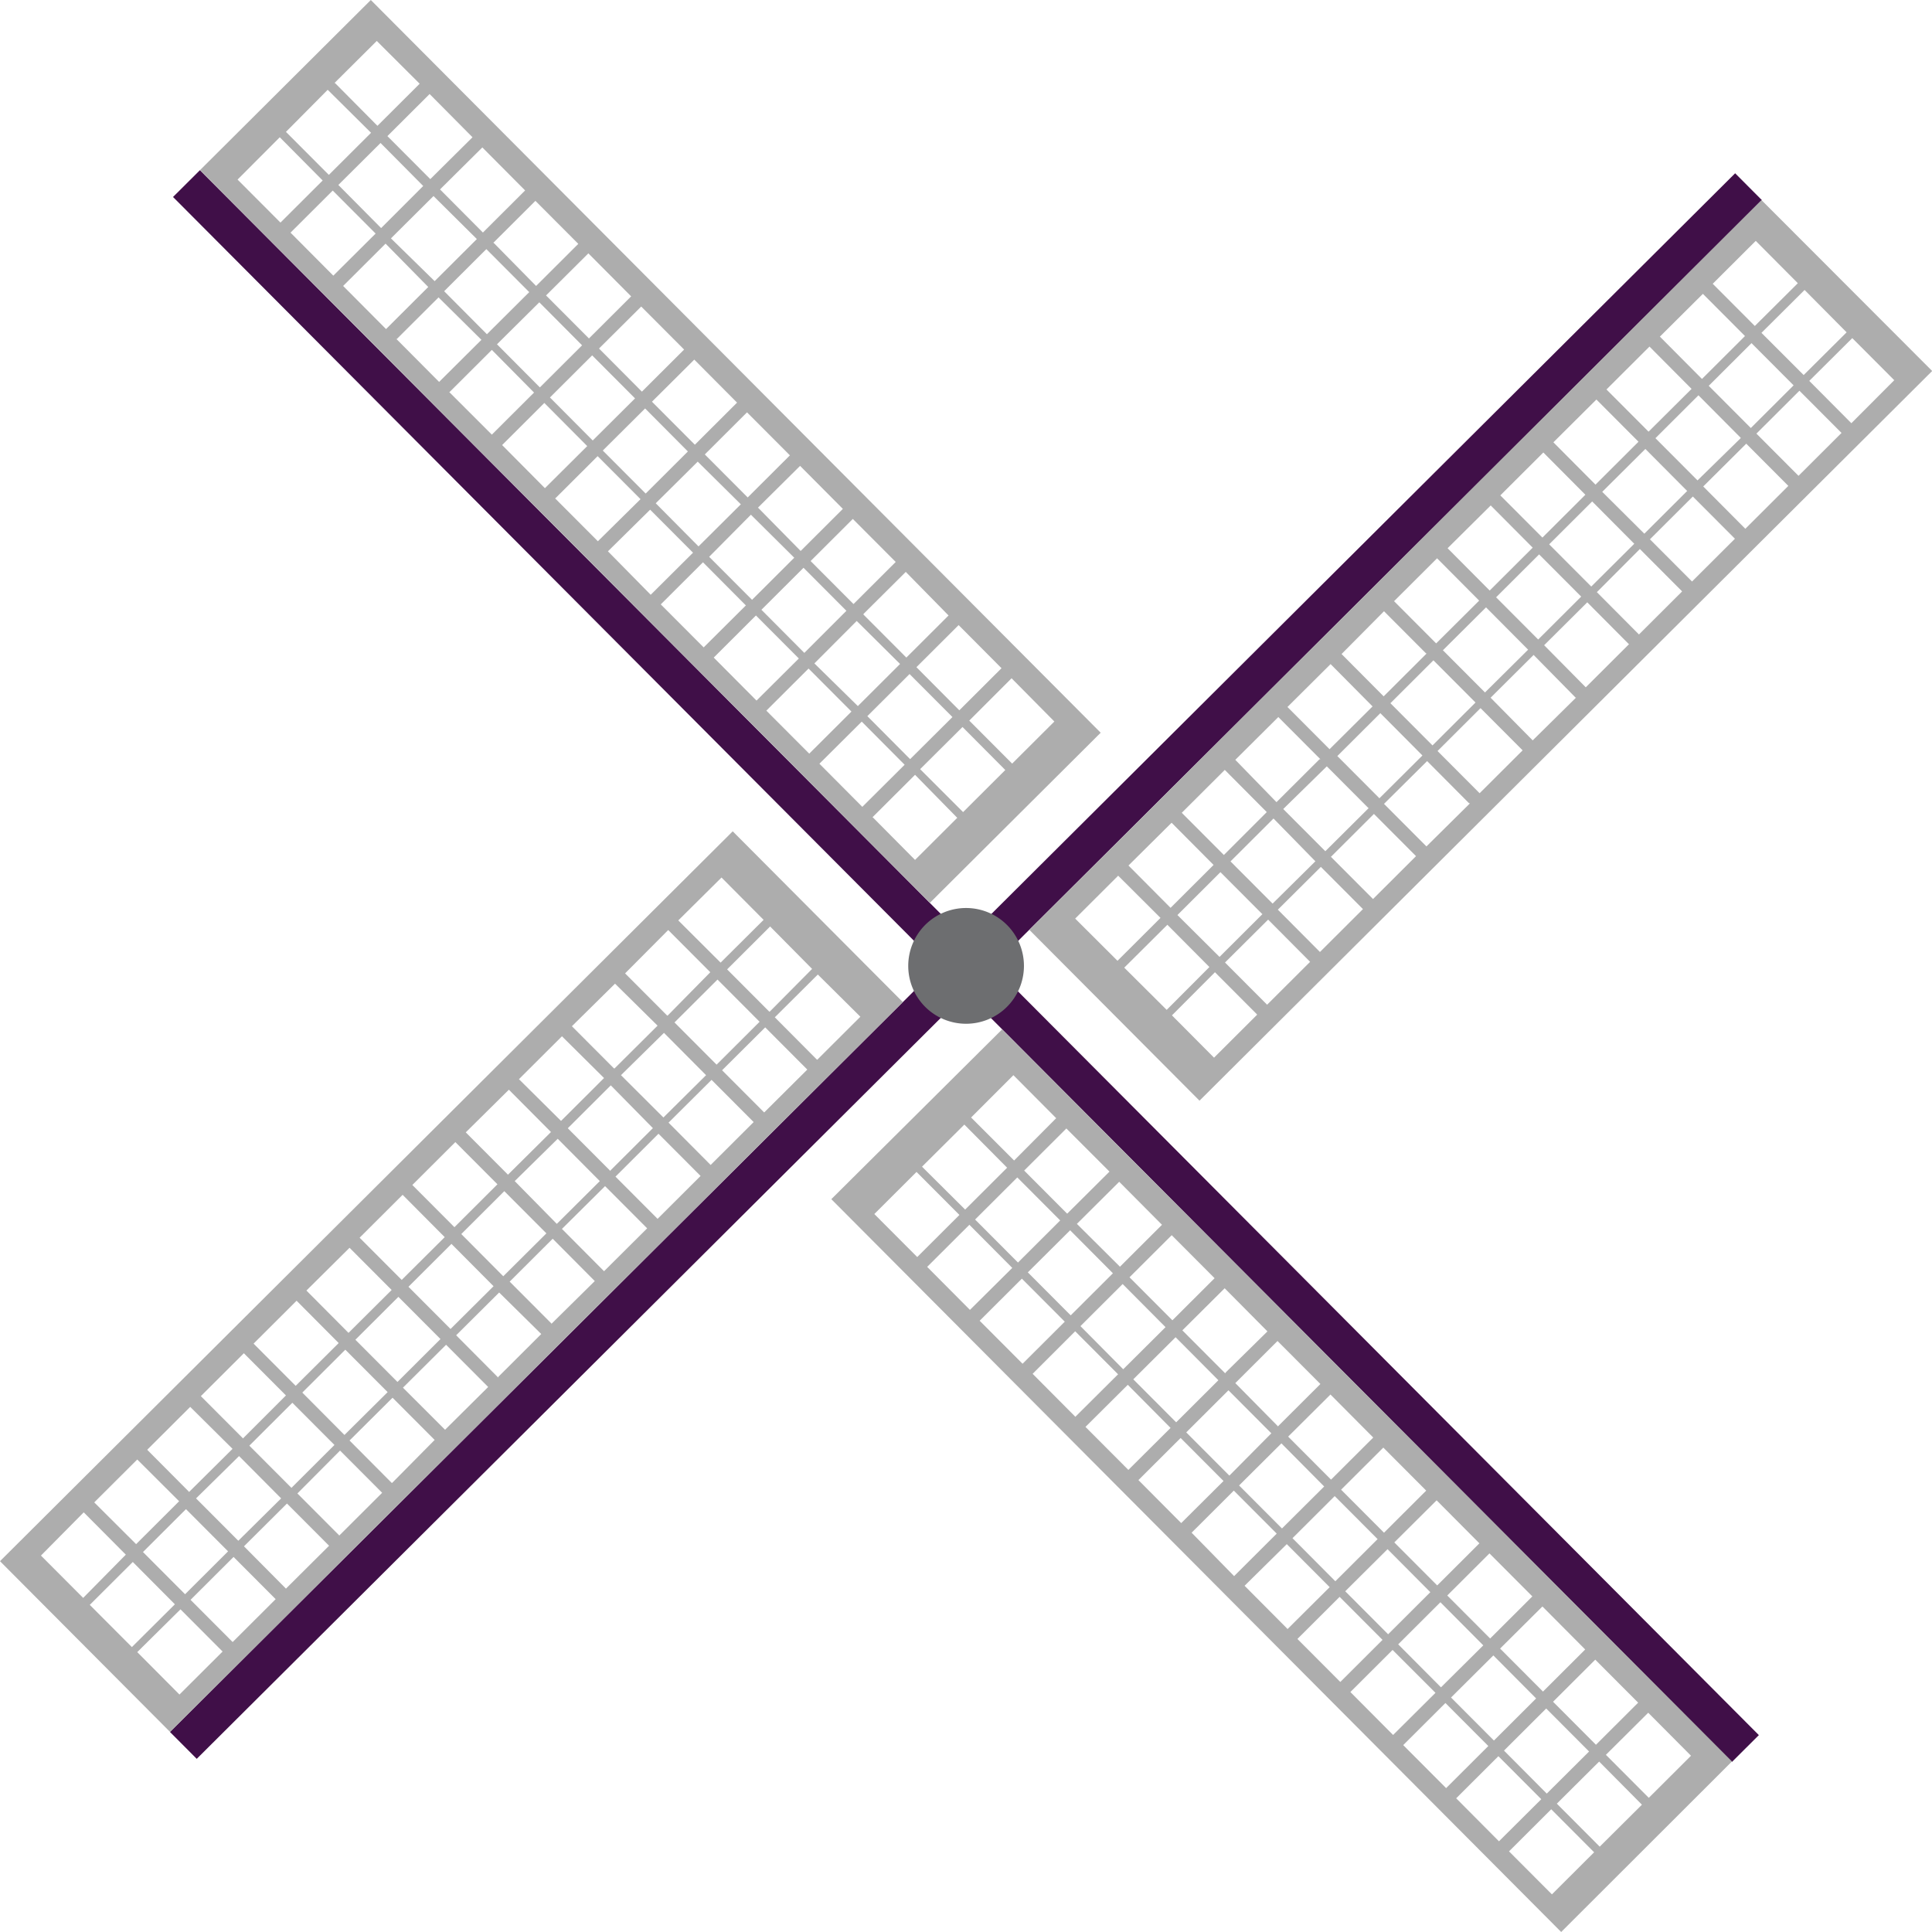 <svg xmlns="http://www.w3.org/2000/svg" viewBox="0 0 168.91 168.91"><defs><style>.cls-1{fill:#400f48;}.cls-2{fill:#adadad;}.cls-2,.cls-3{fill-rule:evenodd;}.cls-3{fill:#6d6e70;}</style></defs><title>Asset 13</title><g id="Layer_2" data-name="Layer 2"><g id="Layer_1-2" data-name="Layer 1"><rect class="cls-1" x="82.79" y="-12.11" width="3.32" height="193.12" transform="translate(-34.98 84.23) rotate(-44.89)"/><path class="cls-2" d="M17.49,14.87,32.42,0,96.23,64.06,81.3,78.93,17.49,14.87Zm3.28.83,3.75,3.76,3.69-3.68L24.46,12,20.77,15.7ZM25,11.53l3.75,3.76,3.69-3.68L28.65,7.85,25,11.53Zm4.29-4.27L33,11l3.69-3.68L32.94,3.58l-3.7,3.68ZM25.4,20.34l3.74,3.76,3.7-3.68-3.75-3.76L25.4,20.34Zm4.18-4.17,3.74,3.77L37,16.26,33.27,12.5l-3.69,3.67Zm4.29-4.27,3.75,3.76L41.31,12,37.56,8.22,33.87,11.9ZM30,25l3.75,3.77,3.69-3.68L33.71,21.3,30,25Zm4.18-4.16L38,24.58l3.69-3.68L37.9,17.14l-3.7,3.68Zm4.29-4.28,3.75,3.77,3.69-3.68-3.74-3.76-3.7,3.67ZM34.65,29.63l3.74,3.76,3.7-3.68L38.34,26l-3.69,3.68Zm4.18-4.17,3.74,3.76,3.7-3.68-3.75-3.76-3.69,3.68Zm4.29-4.27L46.87,25l3.69-3.68-3.75-3.76-3.69,3.68ZM39.27,34.27,43,38l3.69-3.68L43,30.59l-3.69,3.68Zm4.18-4.17,3.75,3.77,3.69-3.68-3.74-3.76-3.7,3.67Zm4.29-4.27,3.75,3.76,3.69-3.68-3.74-3.76-3.7,3.68ZM43.9,38.91l3.74,3.77L51.34,39l-3.75-3.77L43.9,38.91Zm4.18-4.16,3.74,3.76,3.7-3.68-3.75-3.76-3.69,3.68Zm4.29-4.28,3.75,3.77,3.69-3.68L56.06,26.8l-3.69,3.67ZM48.52,43.56l3.75,3.76L56,43.64l-3.75-3.76-3.69,3.68Zm4.18-4.17,3.75,3.76,3.69-3.68L56.4,35.71l-3.7,3.68ZM57,35.12l3.75,3.76,3.69-3.68-3.74-3.76L57,35.12ZM53.15,48.2,56.89,52l3.7-3.68-3.75-3.76L53.15,48.2ZM57.33,44l3.74,3.77,3.7-3.68L61,40.36,57.33,44Zm4.29-4.27,3.75,3.76,3.69-3.68-3.75-3.76-3.69,3.68ZM57.77,52.84l3.75,3.76,3.69-3.67-3.75-3.77-3.69,3.68ZM62,48.68l3.75,3.76,3.69-3.68L65.65,45,62,48.68Zm4.29-4.28L70,48.17l3.69-3.68-3.74-3.76-3.7,3.67ZM62.4,57.49l3.74,3.76,3.7-3.68-3.75-3.76L62.4,57.49Zm4.18-4.17,3.74,3.76L74,53.4l-3.75-3.76-3.69,3.68Zm4.29-4.27,3.75,3.76,3.69-3.68-3.75-3.76-3.69,3.68ZM67,62.13l3.75,3.76,3.69-3.68-3.75-3.76L67,62.13ZM71.2,58,75,61.73l3.69-3.68L74.9,54.29,71.2,58Zm4.29-4.27,3.75,3.76,3.69-3.68L79.19,50l-3.7,3.68ZM71.64,66.77l3.75,3.77,3.7-3.68-3.75-3.77-3.7,3.68Zm4.19-4.16,3.74,3.76,3.7-3.68-3.75-3.76-3.69,3.68Zm4.29-4.28,3.75,3.77,3.69-3.68-3.75-3.77-3.69,3.68ZM76.27,71.42,80,75.18l3.69-3.68L80,67.74l-3.69,3.68Zm4.18-4.17L84.2,71l3.69-3.68-3.74-3.76-3.7,3.68ZM84.74,63l3.75,3.76,3.69-3.68L88.44,59.3Z"/><path class="cls-2" d="M136.49,168.91,151.42,154,87.61,90,72.68,104.84l63.81,64.07Zm-.81-3.29-3.75-3.76,3.69-3.68,3.75,3.76-3.69,3.68Zm4.18-4.17-3.75-3.76,3.7-3.68,3.74,3.77-3.69,3.67Zm4.29-4.27-3.75-3.76,3.7-3.68,3.74,3.76-3.69,3.68Zm-13.1,3.8-3.74-3.76,3.69-3.68,3.75,3.76-3.7,3.68Zm4.18-4.17-3.74-3.76,3.69-3.68,3.75,3.76-3.7,3.68Zm4.3-4.27-3.75-3.76,3.69-3.68,3.75,3.76-3.69,3.68Zm-13.1,3.79-3.75-3.76,3.69-3.68,3.75,3.76-3.69,3.68Zm4.18-4.16-3.75-3.76,3.7-3.68,3.74,3.76-3.69,3.68Zm4.29-4.28-3.75-3.76,3.7-3.68,3.74,3.76-3.69,3.68Zm-13.1,3.8-3.74-3.76,3.69-3.68L125.5,148l-3.7,3.68Zm4.18-4.17-3.74-3.76,3.69-3.68,3.75,3.77-3.7,3.67Zm4.3-4.27-3.75-3.76,3.69-3.68,3.75,3.76-3.69,3.68Zm-13.1,3.8-3.75-3.76,3.69-3.68,3.75,3.76-3.69,3.68Zm4.18-4.17-3.75-3.76,3.7-3.68,3.74,3.76-3.69,3.68Zm4.29-4.27-3.75-3.76,3.7-3.68,3.74,3.76-3.69,3.68Zm-13.1,3.79-3.74-3.76L112.5,135l3.75,3.76-3.7,3.68Zm4.19-4.16L113,134.48l3.69-3.68,3.75,3.76-3.69,3.68ZM121,134l-3.75-3.76,3.69-3.68,3.75,3.76L121,134Zm-13.1,3.8L104.18,134l3.69-3.68,3.75,3.76-3.69,3.68Zm4.18-4.17-3.75-3.76,3.7-3.68,3.74,3.77-3.69,3.67Zm4.29-4.27-3.75-3.76,3.7-3.68,3.74,3.76-3.69,3.68Zm-13.1,3.8-3.74-3.76,3.69-3.68,3.75,3.76-3.7,3.68Zm4.19-4.17-3.75-3.76,3.69-3.68,3.75,3.76L107.49,129Zm4.29-4.27L108,120.92l3.69-3.68,3.75,3.76-3.69,3.68Zm-13.1,3.79-3.75-3.76,3.7-3.68,3.74,3.77-3.69,3.67Zm4.18-4.16-3.75-3.76,3.7-3.68,3.74,3.76-3.69,3.68Zm4.29-4.28-3.75-3.76,3.7-3.68,3.74,3.77L107.15,120Zm-13.1,3.8-3.74-3.76L94,116.39l3.75,3.76-3.7,3.68Zm4.18-4.16-3.74-3.77,3.69-3.68,3.75,3.77-3.7,3.68Zm4.3-4.28-3.75-3.76,3.69-3.68,3.75,3.76-3.69,3.68Zm-13.1,3.8-3.75-3.76,3.69-3.68,3.75,3.76-3.69,3.68ZM93.61,115l-3.75-3.76,3.7-3.68,3.74,3.76L93.61,115Zm4.29-4.27L94.15,107l3.7-3.68,3.74,3.76-3.69,3.68Zm-13.1,3.79-3.74-3.76,3.69-3.68,3.75,3.77-3.7,3.67ZM89,110.38l-3.75-3.76,3.69-3.68,3.75,3.76L89,110.38Zm4.29-4.28-3.75-3.76,3.69-3.68L97,102.43l-3.69,3.67Zm-13.1,3.8-3.75-3.76,3.69-3.68,3.75,3.76-3.69,3.68Zm4.18-4.16L80.61,102l3.7-3.68,3.74,3.77-3.69,3.68Zm4.29-4.28L84.9,97.7,88.6,94l3.74,3.76Z"/><rect class="cls-1" x="-12.11" y="82.79" width="193.12" height="3.32" transform="translate(-34.98 84.21) rotate(-44.88)"/><path class="cls-2" d="M14.87,151.42,0,136.49,64.06,72.68,78.93,87.61,14.87,151.42Zm.83-3.28,3.76-3.75-3.68-3.69L12,144.44l3.68,3.7ZM11.53,144l3.76-3.74-3.68-3.7-3.76,3.75L11.53,144Zm-4.27-4.29L11,135.92l-3.68-3.7L3.58,136l3.68,3.69Zm13.08,3.85,3.76-3.75-3.68-3.69-3.76,3.75,3.68,3.69Zm-4.16-4.18,3.76-3.75-3.68-3.69-3.76,3.75,3.68,3.69ZM11.9,135l3.76-3.75L12,127.6l-3.76,3.75L11.9,135ZM25,138.89l3.77-3.75-3.68-3.69-3.76,3.74,3.67,3.7Zm-4.16-4.19L24.58,131l-3.68-3.7L17.14,131l3.68,3.69Zm-4.28-4.29,3.77-3.74L16.63,123l-3.76,3.75,3.67,3.69Zm13.09,3.85,3.76-3.75-3.68-3.69L26,130.57l3.68,3.69Zm-4.17-4.18,3.76-3.75-3.68-3.69-3.76,3.75,3.68,3.69Zm-4.27-4.29L25,122l-3.68-3.69-3.76,3.75,3.68,3.69Zm13.08,3.85L38,125.89l-3.68-3.69-3.76,3.74,3.68,3.7Zm-4.17-4.19,3.77-3.74L30.19,118l-3.76,3.75,3.67,3.69Zm-4.27-4.29,3.76-3.74-3.68-3.7-3.76,3.75,3.68,3.69ZM38.91,125l3.77-3.74L39,117.57l-3.77,3.75L38.91,125Zm-4.16-4.18,3.76-3.75-3.68-3.69-3.76,3.75,3.68,3.69Zm-4.28-4.29,3.77-3.75-3.68-3.69-3.77,3.74,3.68,3.7Zm13.09,3.85,3.76-3.75L43.64,113l-3.76,3.74,3.68,3.7Zm-4.17-4.19,3.76-3.74-3.68-3.7-3.76,3.75,3.68,3.69Zm-4.27-4.29,3.76-3.74-3.68-3.7-3.76,3.75,3.68,3.69Zm13.08,3.85L52,112l-3.68-3.7-3.76,3.75,3.68,3.69ZM44,111.58l3.77-3.75-3.68-3.69-3.76,3.75L44,111.58Zm-4.27-4.29,3.76-3.75-3.68-3.69-3.76,3.75,3.68,3.69Zm13.08,3.85,3.77-3.75-3.68-3.69-3.77,3.74,3.68,3.7ZM48.68,107l3.76-3.74-3.68-3.7L45,103.26,48.68,107Zm-4.28-4.29,3.77-3.74-3.68-3.7L40.72,99l3.68,3.69Zm13.09,3.85,3.76-3.75-3.68-3.69-3.76,3.75,3.68,3.69Zm-4.17-4.18,3.76-3.75L53.4,94.89l-3.76,3.75,3.68,3.69ZM49.05,98l3.76-3.75L49.13,90.6l-3.76,3.75L49.05,98Zm13.08,3.85,3.76-3.75-3.68-3.69-3.76,3.74,3.68,3.7ZM58,97.7,61.73,94l-3.68-3.7L54.29,94,58,97.7Zm-4.27-4.29,3.76-3.74L53.77,86,50,89.72l3.68,3.69Zm13.08,3.85,3.77-3.75-3.68-3.69-3.77,3.75,3.68,3.69Zm-4.16-4.18,3.76-3.75-3.68-3.69-3.76,3.75,3.68,3.69Zm-4.28-4.29L62.1,85l-3.68-3.69L54.65,85.1l3.68,3.69Zm13.09,3.85,3.76-3.75L71.5,85.2l-3.76,3.74,3.68,3.7Zm-4.17-4.19L71,84.71,67.33,81l-3.76,3.75,3.68,3.69ZM63,84.16l3.76-3.74-3.68-3.7L59.3,80.47Z"/><path class="cls-2" d="M168.91,32.42,154,17.49,90,81.3l14.87,14.93,64.07-63.81Zm-3.29.81L161.86,37l-3.68-3.7,3.76-3.74,3.68,3.69Zm-4.17-4.18-3.76,3.74L154,29.1l3.77-3.75,3.67,3.7Zm-4.27-4.29-3.76,3.74-3.68-3.69,3.76-3.75,3.68,3.7ZM161,37.85l-3.76,3.75-3.68-3.69,3.76-3.75L161,37.85Zm-4.17-4.18-3.76,3.75-3.68-3.69L153.13,30l3.68,3.69Zm-4.27-4.29-3.76,3.75-3.68-3.7,3.76-3.74,3.68,3.69Zm3.79,13.1-3.76,3.75-3.68-3.7,3.76-3.74,3.68,3.69Zm-4.16-4.18L148.41,42l-3.68-3.69,3.76-3.75,3.68,3.7ZM147.89,34l-3.76,3.74-3.68-3.69,3.76-3.75,3.68,3.7Zm3.8,13.09-3.76,3.75-3.68-3.69L148,43.41l3.68,3.69Zm-4.17-4.18-3.76,3.75L140.08,43l3.77-3.75,3.67,3.69Zm-4.27-4.29-3.76,3.75-3.68-3.7,3.76-3.74,3.68,3.69Zm3.8,13.1-3.76,3.75-3.68-3.7L143.37,48l3.68,3.69Zm-4.17-4.18-3.76,3.74-3.68-3.69,3.76-3.75,3.68,3.7Zm-4.27-4.29L134.85,47l-3.68-3.69,3.76-3.75,3.68,3.7Zm3.79,13.09-3.76,3.75L135,56.41l3.77-3.75,3.67,3.69Zm-4.16-4.18-3.76,3.75-3.68-3.69,3.76-3.75,3.68,3.69ZM134,47.88l-3.76,3.75-3.68-3.7,3.77-3.74L134,47.88Zm3.8,13.1L134,64.73,130.32,61l3.76-3.74L137.76,61ZM133.6,56.8l-3.77,3.74-3.68-3.69,3.77-3.75,3.68,3.7Zm-4.28-4.29-3.76,3.74-3.68-3.69,3.76-3.75,3.68,3.7Zm3.8,13.09-3.76,3.75-3.68-3.69,3.76-3.75,3.68,3.69ZM129,61.42l-3.76,3.75-3.68-3.69,3.76-3.75L129,61.42Zm-4.27-4.29-3.76,3.75-3.68-3.7L121,53.44l3.68,3.69Zm3.79,13.1L124.71,74,121,70.28l3.77-3.74,3.67,3.69Zm-4.16-4.18-3.76,3.74-3.68-3.69,3.76-3.75,3.68,3.7ZM120,61.76l-3.76,3.74-3.68-3.69,3.77-3.75,3.67,3.7Zm3.8,13.09-3.76,3.75-3.68-3.69,3.76-3.75,3.68,3.69Zm-4.16-4.18-3.77,3.75-3.68-3.69L116,67l3.68,3.69Zm-4.28-4.29-3.76,3.75L108,66.43l3.76-3.74,3.68,3.69Zm3.8,13.1-3.76,3.75-3.68-3.7,3.76-3.74,3.68,3.69ZM115,75.3,111.26,79l-3.68-3.69,3.76-3.75L115,75.3ZM110.75,71,107,74.75l-3.68-3.69,3.76-3.75,3.68,3.7Zm3.79,13.09-3.76,3.75-3.68-3.69,3.77-3.75,3.67,3.69Zm-4.16-4.18-3.76,3.75L102.94,80l3.76-3.75,3.68,3.69Zm-4.28-4.29-3.76,3.75-3.68-3.7,3.77-3.74,3.67,3.69Zm3.8,13.1-3.76,3.75-3.68-3.7L106.22,85l3.68,3.69Zm-4.16-4.18L102,88.29,98.29,84.6l3.77-3.75,3.68,3.7Zm-4.28-4.29L97.7,84,94,80.31l3.76-3.75Z"/><path class="cls-3" d="M80.88,80.87a5.06,5.06,0,1,1,0,7.15A5.07,5.07,0,0,1,80.88,80.87Z"/></g></g></svg>